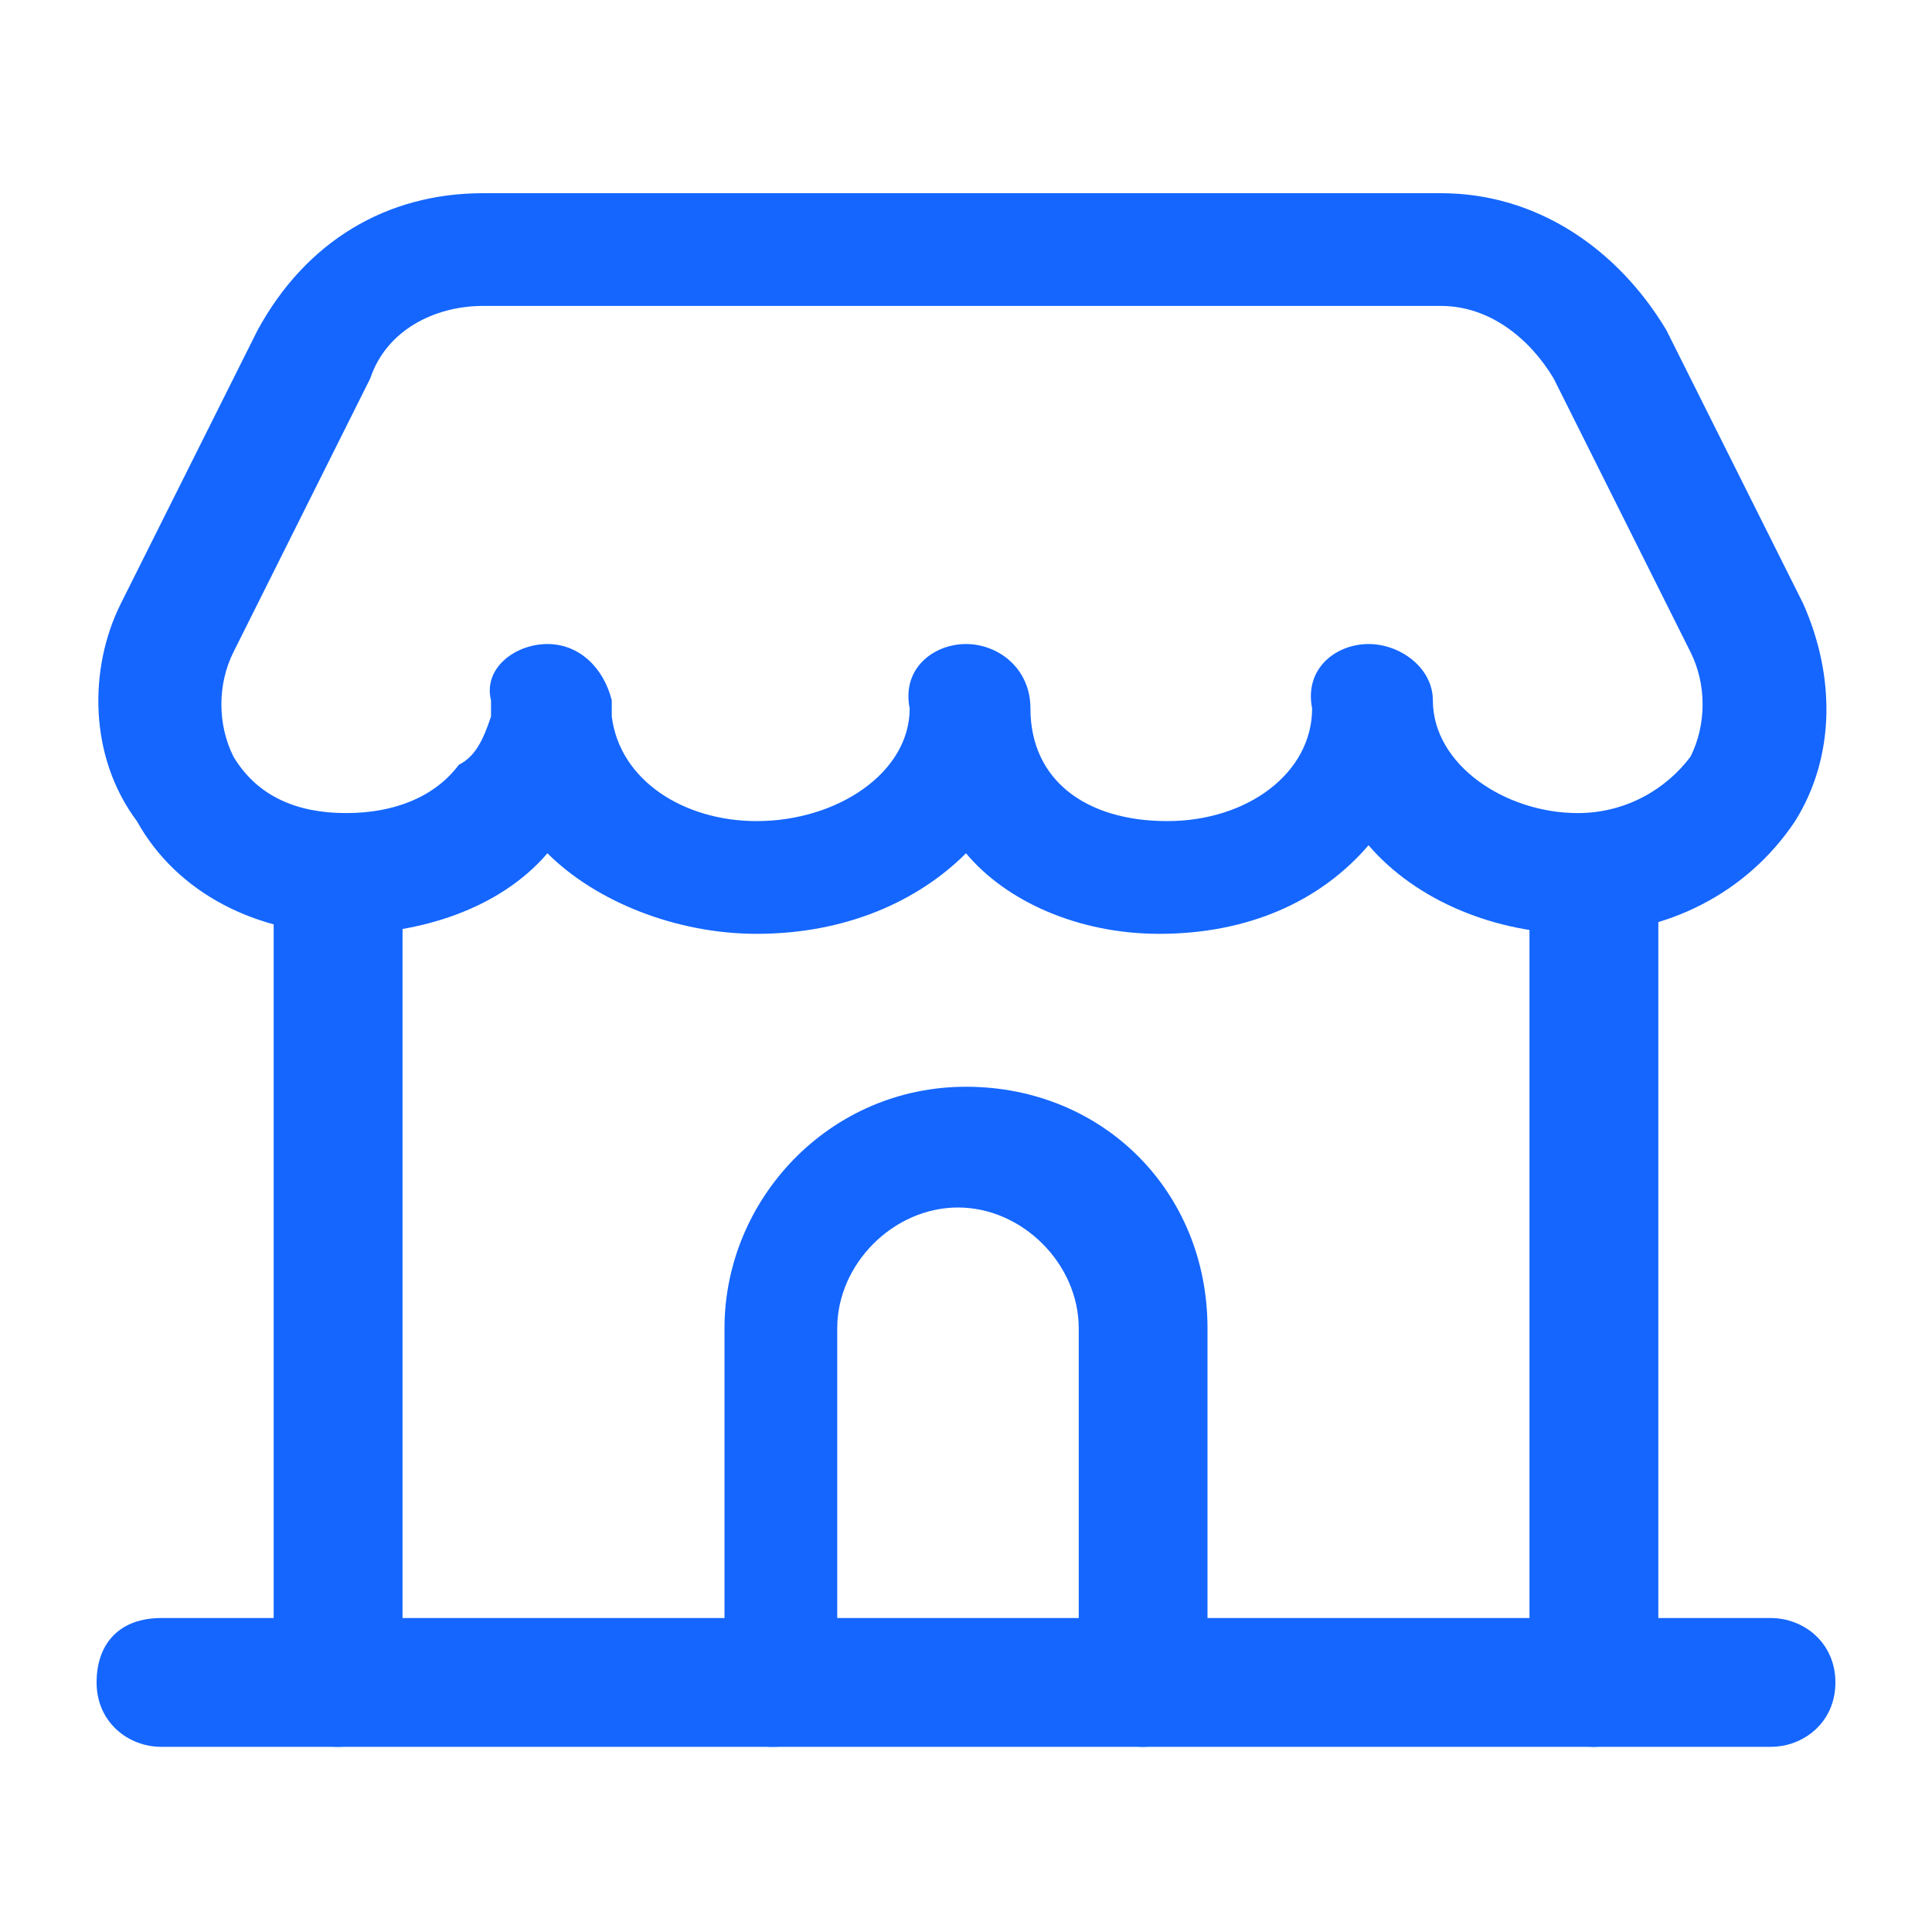 <svg width="20" height="20" viewBox="0 0 20 20" fill="none" xmlns="http://www.w3.org/2000/svg">
    <path
        d="M3.5 18.083C3.167 18.083 2.833 17.833 2.833 17.417V9.083C2.833 8.75 3.083 8.417 3.5 8.417C3.917 8.417 4.167 8.75 4.167 9.083V17.417C4.167 17.75 3.833 18.083 3.5 18.083Z"
        fill="#1466FF" />
    <path
        d="M16.5 18.083C16.167 18.083 15.833 17.833 15.833 17.417V9.083C15.833 8.75 16.083 8.417 16.5 8.417C16.917 8.417 17.167 8.667 17.167 9.083V17.417C17.083 17.75 16.833 18.083 16.5 18.083Z"
        fill="#1466FF" />
    <path
        d="M11.833 18.083C11.5 18.083 11.167 17.833 11.167 17.417V13.75C11.167 13.083 10.583 12.5 9.917 12.5C9.25 12.5 8.667 13.083 8.667 13.75V17.417C8.667 17.75 8.417 18.083 8 18.083C7.583 18.083 7.5 17.75 7.5 17.417V13.75C7.5 12.417 8.583 11.25 10 11.25C11.417 11.25 12.5 12.333 12.5 13.75V17.417C12.5 17.75 12.167 18.083 11.833 18.083Z"
        fill="#1466FF" />
    <path
        d="M18.333 18.083H1.667C1.333 18.083 1 17.833 1 17.417C1 17 1.25 16.75 1.667 16.75H18.333C18.667 16.75 19 17 19 17.417C19 17.833 18.667 18.083 18.333 18.083Z"
        fill="#1466FF" />
    <path
        d="M16.333 9.667C15.5 9.667 14.667 9.333 14.167 8.75C13.667 9.333 12.917 9.667 12 9.667C11.167 9.667 10.417 9.333 10 8.833C9.5 9.333 8.75 9.667 7.833 9.667C7 9.667 6.167 9.333 5.667 8.833C5.167 9.417 4.333 9.667 3.583 9.667C2.667 9.667 1.833 9.25 1.417 8.5C0.917 7.833 0.917 6.917 1.25 6.25L2.667 3.417C3.167 2.5 4 2 5 2H14.917C15.917 2 16.75 2.583 17.25 3.417L18.667 6.25C19 7 19 7.833 18.583 8.5C18.083 9.25 17.25 9.667 16.333 9.667ZM14.833 7.25C14.833 7.917 15.583 8.417 16.333 8.417C16.833 8.417 17.25 8.167 17.5 7.833C17.667 7.5 17.667 7.083 17.5 6.75L16.083 3.917C15.833 3.5 15.417 3.167 14.917 3.167H5C4.5 3.167 4 3.417 3.833 3.917L2.417 6.75C2.25 7.083 2.25 7.5 2.417 7.833C2.667 8.25 3.083 8.417 3.583 8.417C4.083 8.417 4.5 8.25 4.75 7.917C4.917 7.833 5 7.667 5.083 7.417C5.083 7.333 5.083 7.333 5.083 7.25C5 6.917 5.333 6.667 5.667 6.667C6 6.667 6.25 6.917 6.333 7.25C6.333 7.333 6.333 7.333 6.333 7.417C6.417 8.083 7.083 8.5 7.833 8.5C8.667 8.5 9.417 8 9.417 7.333C9.333 6.917 9.667 6.667 10 6.667C10.333 6.667 10.667 6.917 10.667 7.333C10.667 8.083 11.25 8.5 12.083 8.5C12.917 8.5 13.583 8 13.583 7.333C13.5 6.917 13.833 6.667 14.167 6.667C14.5 6.667 14.833 6.917 14.833 7.25Z"
        fill="#1466FF" />
</svg>